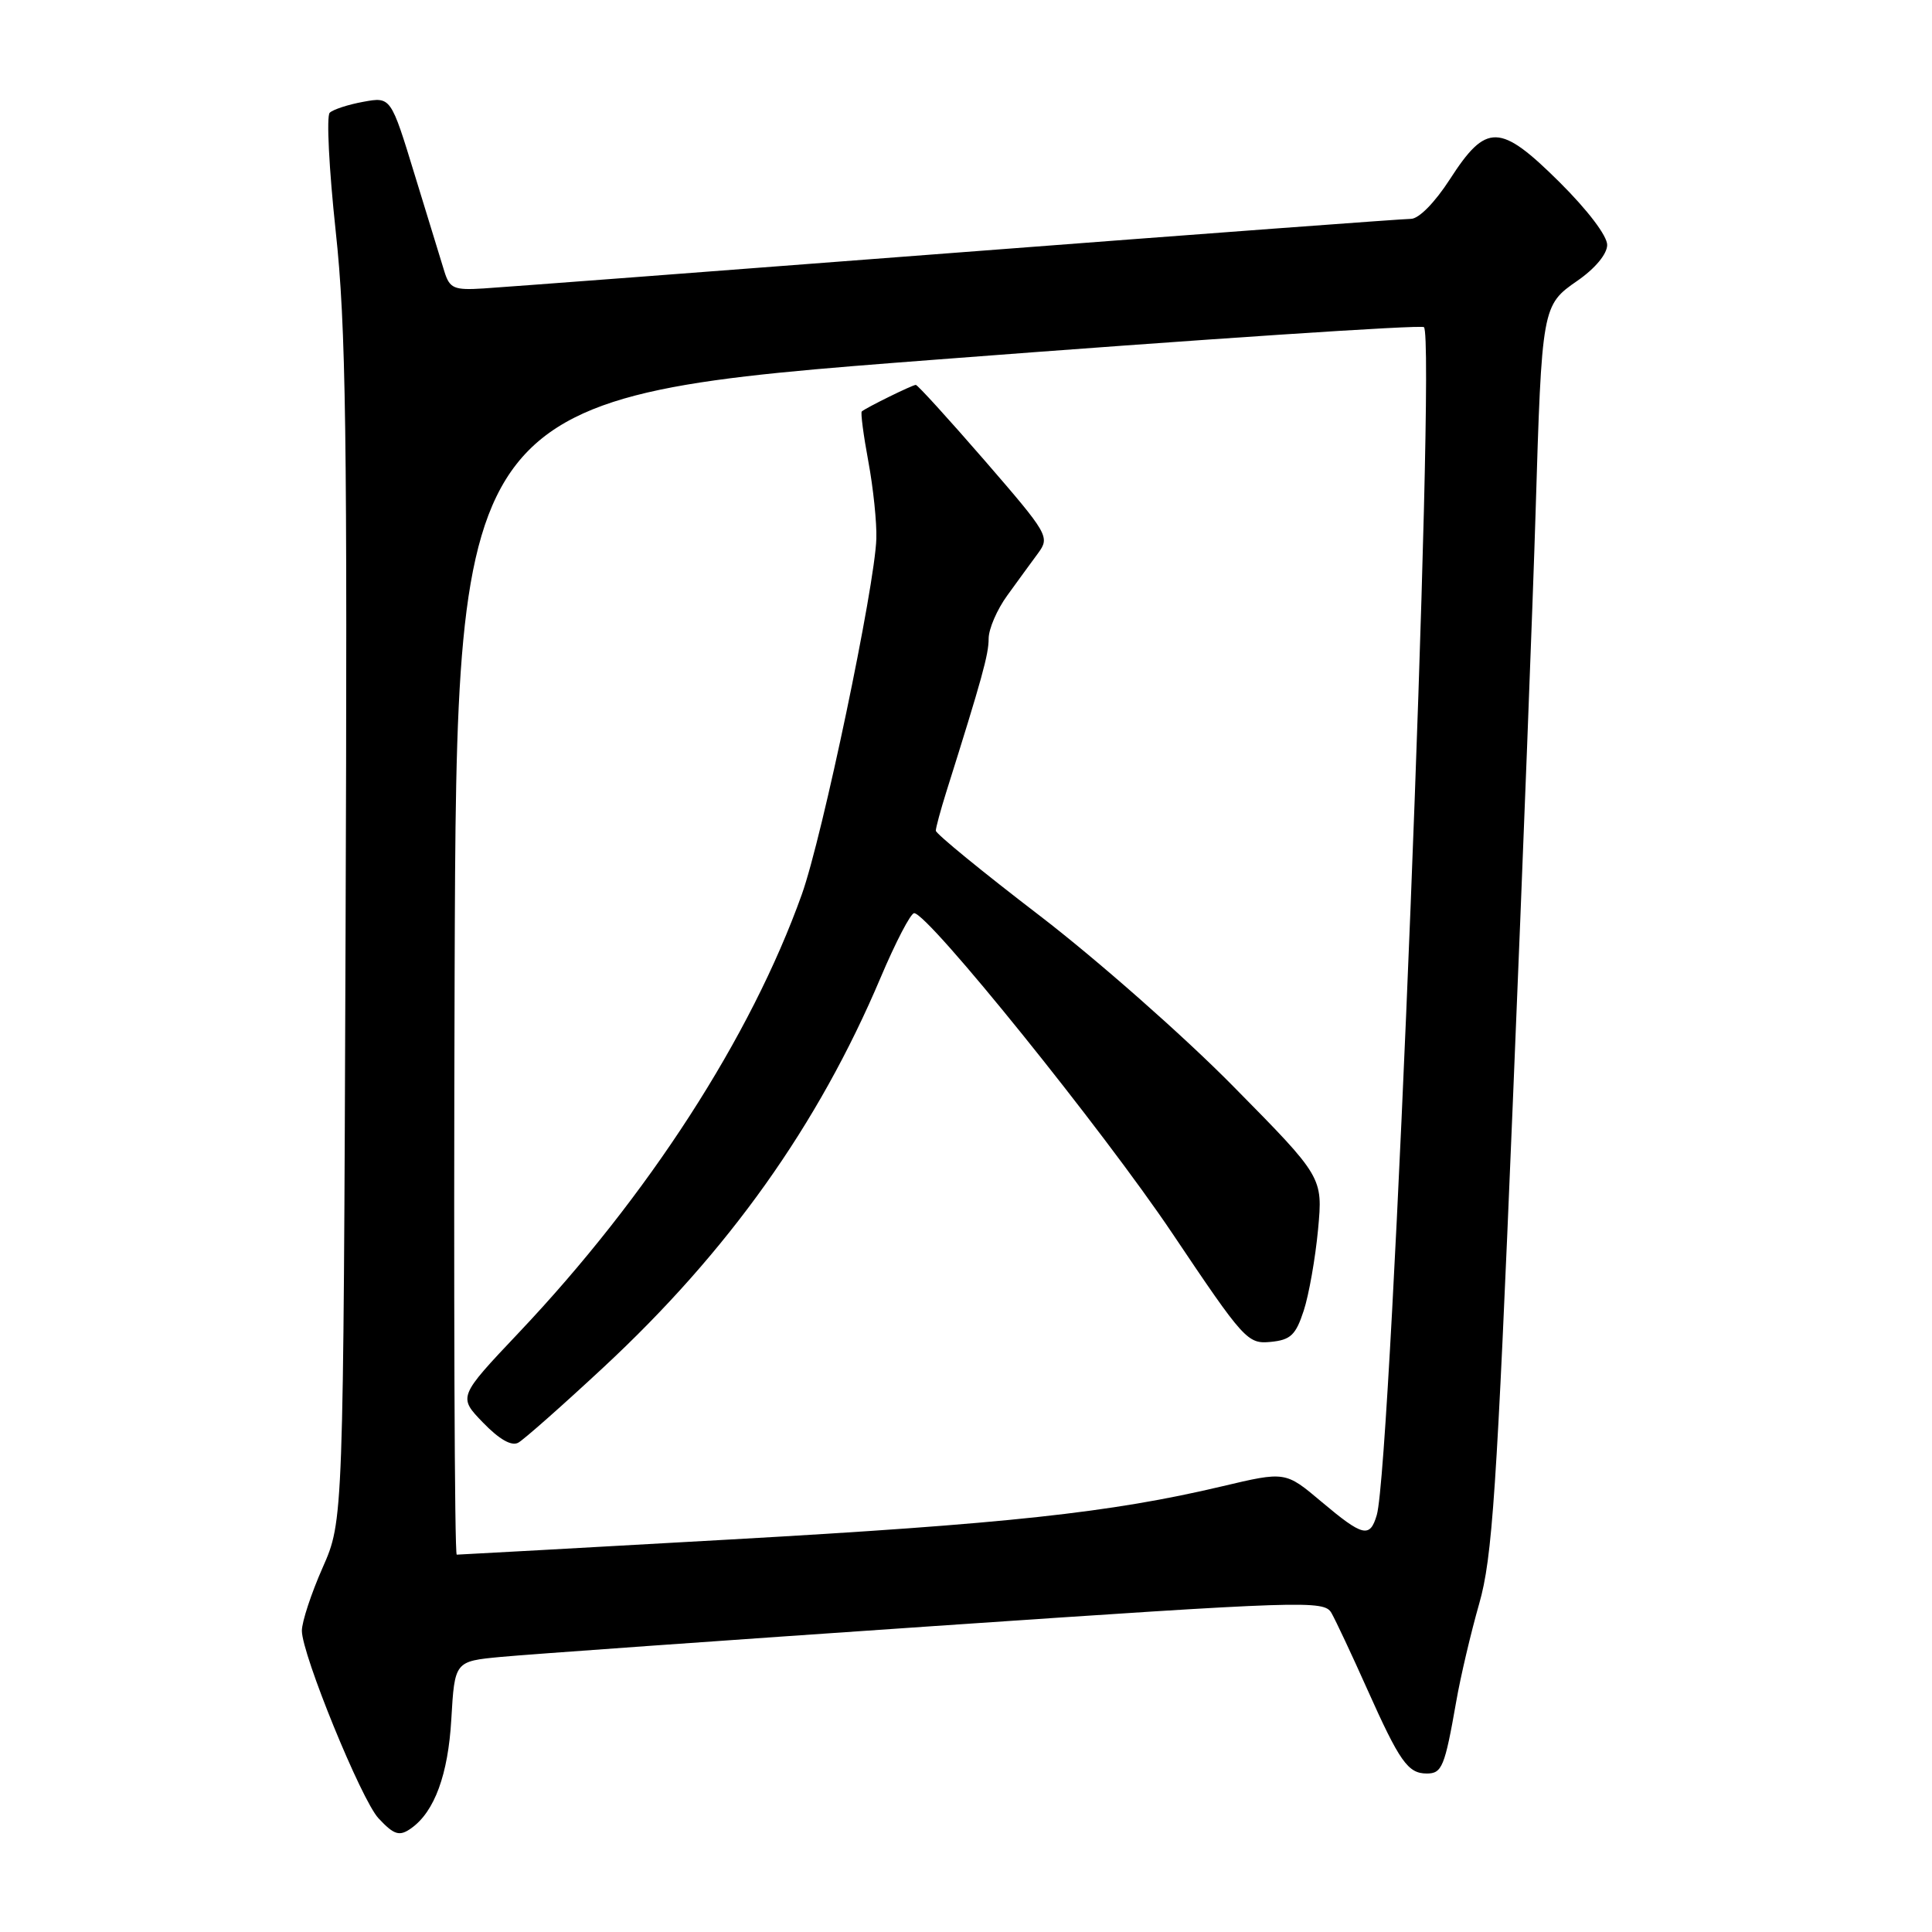 <?xml version="1.0" encoding="UTF-8" standalone="no"?>
<!DOCTYPE svg PUBLIC "-//W3C//DTD SVG 1.1//EN" "http://www.w3.org/Graphics/SVG/1.1/DTD/svg11.dtd" >
<svg xmlns="http://www.w3.org/2000/svg" xmlns:xlink="http://www.w3.org/1999/xlink" version="1.1" viewBox="0 0 256 256">
 <g >
 <path fill="currentColor"
d=" M 54.52 242.23 C 57.58 240.04 59.38 235.13 59.80 227.83 C 60.25 220.13 60.25 220.13 66.37 219.55 C 69.74 219.23 95.65 217.38 123.94 215.45 C 172.99 212.11 175.44 212.03 176.42 213.72 C 176.98 214.70 179.12 219.25 181.17 223.84 C 185.47 233.45 186.56 235.00 189.06 235.00 C 191.07 235.00 191.44 234.11 192.95 225.50 C 193.52 222.20 194.90 216.35 196.00 212.50 C 197.74 206.43 198.32 197.73 200.44 146.50 C 201.79 114.05 203.15 78.72 203.47 68.00 C 204.30 40.61 204.33 40.44 209.03 37.19 C 211.34 35.59 212.94 33.68 212.96 32.47 C 212.98 31.27 210.39 27.86 206.64 24.13 C 198.74 16.30 196.95 16.26 192.12 23.75 C 190.11 26.86 188.00 29.00 186.95 29.00 C 185.97 29.00 158.91 31.01 126.83 33.47 C 94.75 35.93 66.51 38.07 64.09 38.22 C 60.15 38.47 59.59 38.23 58.89 36.00 C 58.46 34.62 56.69 28.85 54.95 23.16 C 51.79 12.82 51.79 12.82 48.14 13.49 C 46.14 13.85 44.13 14.51 43.69 14.94 C 43.24 15.37 43.60 22.42 44.48 30.61 C 45.85 43.26 46.04 57.26 45.79 123.50 C 45.50 201.50 45.50 201.50 42.75 207.72 C 41.24 211.14 40.00 214.90 40.00 216.08 C 40.00 219.20 47.88 238.50 50.15 240.93 C 52.23 243.16 52.94 243.37 54.52 242.23 Z  M 60.24 129.26 C 60.50 52.51 60.50 52.51 124.29 47.63 C 159.37 44.94 188.35 43.01 188.68 43.35 C 190.32 44.98 184.40 194.11 182.43 200.75 C 181.52 203.84 180.59 203.61 175.09 198.98 C 170.32 194.96 170.32 194.96 161.91 196.95 C 147.17 200.44 133.39 201.93 96.77 203.99 C 77.12 205.10 60.81 206.00 60.52 206.00 C 60.23 206.00 60.10 171.47 60.24 129.26 Z  M 79.92 181.22 C 96.52 165.80 108.40 149.11 116.68 129.55 C 118.67 124.85 120.67 121.00 121.13 121.00 C 122.98 121.00 146.15 149.74 155.35 163.44 C 164.83 177.57 165.31 178.10 168.35 177.81 C 171.02 177.55 171.69 176.91 172.75 173.67 C 173.44 171.56 174.29 166.72 174.65 162.91 C 175.29 155.98 175.29 155.98 163.39 143.92 C 156.85 137.28 145.31 127.12 137.75 121.32 C 130.19 115.53 124.00 110.47 124.00 110.07 C 124.00 109.68 124.63 107.36 125.39 104.93 C 130.15 89.81 131.00 86.72 131.00 84.63 C 131.00 83.34 132.11 80.77 133.47 78.90 C 134.82 77.03 136.66 74.51 137.56 73.29 C 139.13 71.14 138.92 70.78 130.49 61.04 C 125.70 55.52 121.59 51.00 121.35 51.00 C 120.90 51.00 114.78 54.01 114.19 54.52 C 114.02 54.67 114.41 57.65 115.06 61.15 C 115.71 64.64 116.19 69.25 116.12 71.38 C 115.93 77.67 108.97 110.90 106.25 118.50 C 99.50 137.40 85.88 158.48 68.75 176.58 C 60.70 185.09 60.70 185.09 64.01 188.51 C 66.17 190.74 67.79 191.66 68.68 191.16 C 69.43 190.74 74.49 186.27 79.92 181.22 Z "/>
</g>
</svg>